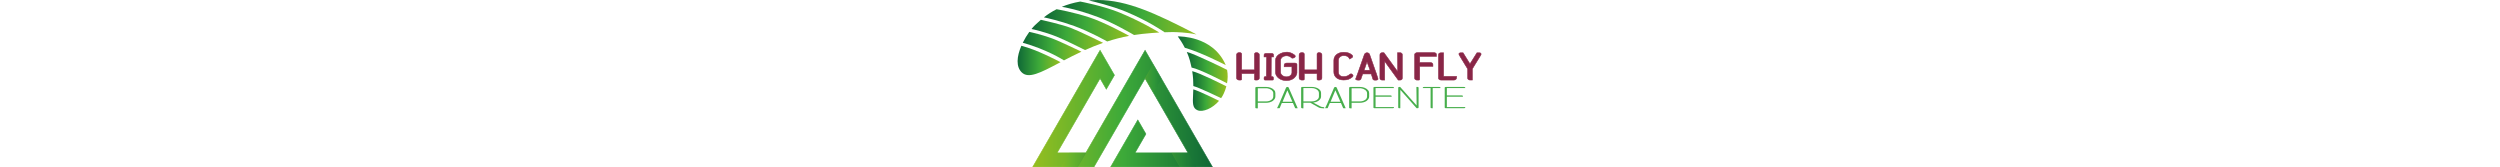 <?xml version="1.0" encoding="UTF-8"?>
<svg id="Calque_1" data-name="Calque 1" xmlns="http://www.w3.org/2000/svg" xmlns:xlink="http://www.w3.org/1999/xlink" height="60" viewBox="0 0 897.29 322.72">
  <defs>
    <style>
      .cls-1 {
        fill: #47ae4c;
      }

      .cls-2 {
        fill: url(#Dégradé_vert-4);
      }

      .cls-3 {
        fill: url(#Dégradé_vert-9);
      }

      .cls-4 {
        fill: url(#Dégradé_vert-7);
      }

      .cls-5 {
        fill: url(#Dégradé_vert-5);
      }

      .cls-6 {
        fill: url(#Dégradé_vert-6);
      }

      .cls-7 {
        fill: url(#Dégradé_vert-8);
      }

      .cls-8 {
        fill: url(#Dégradé_vert-3);
      }

      .cls-9 {
        fill: url(#Dégradé_vert-2);
      }

      .cls-10 {
        fill: #892647;
        stroke: #892647;
      }

      .cls-10, .cls-11, .cls-12, .cls-13, .cls-14 {
        stroke-miterlimit: 10;
      }

      .cls-15 {
        fill: url(#Dégradé_vert-10);
      }

      .cls-16 {
        fill: url(#Dégradé_vert);
      }

      .cls-11 {
        fill: url(#Dégradé_vert-13);
        stroke: url(#Dégradé_vert_II-3);
      }

      .cls-11, .cls-12, .cls-13 {
        opacity: .2;
      }

      .cls-12 {
        fill: url(#Dégradé_vert-14);
        stroke: url(#Dégradé_vert_II-4);
      }

      .cls-13 {
        fill: url(#Dégradé_vert-12);
        stroke: url(#Dégradé_vert_II-2);
      }

      .cls-14 {
        fill: url(#Dégradé_vert-11);
        stroke: url(#Dégradé_vert_II);
      }
    </style>
    <linearGradient id="Dégradé_vert" data-name="Dégradé vert" x1="496.24" y1="98.01" x2="588.89" y2="98.01" gradientTransform="translate(898.1) rotate(-180) scale(1 -1)" gradientUnits="userSpaceOnUse">
      <stop offset="0" stop-color="#96be1f"/>
      <stop offset=".5" stop-color="#3daa39"/>
      <stop offset="1" stop-color="#0f6836"/>
    </linearGradient>
    <linearGradient id="Dégradé_vert-2" data-name="Dégradé vert" x1="552.63" y1="33.29" x2="760.81" y2="33.29" xlink:href="#Dégradé_vert"/>
    <linearGradient id="Dégradé_vert-3" data-name="Dégradé vert" x1="509.19" y1="193.28" x2="559.71" y2="193.28" xlink:href="#Dégradé_vert"/>
    <linearGradient id="Dégradé_vert-4" data-name="Dégradé vert" x1="495.1" y1="163.41" x2="560.98" y2="163.41" xlink:href="#Dégradé_vert"/>
    <linearGradient id="Dégradé_vert-5" data-name="Dégradé vert" x1="492.54" y1="130.56" x2="571.49" y2="130.56" xlink:href="#Dégradé_vert"/>
    <linearGradient id="Dégradé_vert-6" data-name="Dégradé vert" x1="624.56" y1="35.29" x2="812.74" y2="35.29" xlink:href="#Dégradé_vert"/>
    <linearGradient id="Dégradé_vert-7" data-name="Dégradé vert" x1="774.84" y1="89.05" x2="888.1" y2="89.05" xlink:href="#Dégradé_vert"/>
    <linearGradient id="Dégradé_vert-8" data-name="Dégradé vert" x1="815.18" y1="116.72" x2="898.1" y2="116.72" xlink:href="#Dégradé_vert"/>
    <linearGradient id="Dégradé_vert-9" data-name="Dégradé vert" x1="682.74" y1="48.95" x2="847.38" y2="48.95" xlink:href="#Dégradé_vert"/>
    <linearGradient id="Dégradé_vert-10" data-name="Dégradé vert" x1="733.04" y1="67.41" x2="871.25" y2="67.41" xlink:href="#Dégradé_vert"/>
    <linearGradient id="Dégradé_vert-11" data-name="Dégradé vert" x1="868.5" y1="209.63" x2="521.61" y2="209.63" gradientTransform="translate(897.7) rotate(-180) scale(1 -1)" xlink:href="#Dégradé_vert"/>
    <linearGradient id="Dégradé_vert_II" data-name="Dégradé vert II" x1="28.34" y1="209.38" x2="376.96" y2="209.38" gradientUnits="userSpaceOnUse">
      <stop offset="0" stop-color="#96be1f"/>
      <stop offset=".5" stop-color="#3daa39"/>
      <stop offset="1" stop-color="#0f6836"/>
    </linearGradient>
    <linearGradient id="Dégradé_vert-12" data-name="Dégradé vert" x1="246.09" y1="151.38" x2="277.46" y2="151.38" gradientTransform="matrix(1, 0, 0, 1, 0, 0)" xlink:href="#Dégradé_vert"/>
    <linearGradient id="Dégradé_vert_II-2" data-name="Dégradé vert II" x1="245.51" y1="151.38" x2="278.04" y2="151.38" xlink:href="#Dégradé_vert_II"/>
    <linearGradient id="Dégradé_vert-13" data-name="Dégradé vert" x1="84.71" y1="308.64" x2="131.76" y2="308.64" gradientTransform="matrix(1, 0, 0, 1, 0, 0)" xlink:href="#Dégradé_vert"/>
    <linearGradient id="Dégradé_vert_II-3" data-name="Dégradé vert II" x1="83.84" y1="308.64" x2="132.63" y2="308.64" xlink:href="#Dégradé_vert_II"/>
    <linearGradient id="Dégradé_vert-14" data-name="Dégradé vert" x1="287.56" y1="272.72" x2="344.72" y2="272.72" gradientTransform="matrix(1, 0, 0, 1, 0, 0)" xlink:href="#Dégradé_vert"/>
    <linearGradient id="Dégradé_vert_II-4" data-name="Dégradé vert II" x1="287.13" y1="272.84" x2="345.59" y2="272.84" xlink:href="#Dégradé_vert_II"/>
  </defs>
  <g>
    <g>
      <path class="cls-16" d="M346.24,76.22c18.39,6.04,42.87,19.53,55.62,49.56-6.99-3.63-48.98-25.1-79.06-33.56-4.71-9.23-9.73-16.74-13.59-21.96,3.54-.05,19.21,.11,37.03,5.97Z"/>
      <path class="cls-9" d="M137.28,.84c1.49-.14,2.98-.27,4.51-.38C146.09,.15,150.38,0,154.66,0c56.83,0,113.41,26.69,185.47,63.74,1.83,.94,3.6,1.89,5.33,2.84-18.4-4.34-42.68-4.62-43.12-4.62h0c-.12,0-6.74-.15-18.59,.32-1.95-1.37-31.37-21.81-74.98-39.8C181.89,11.38,146.83,3.02,137.28,.84Z"/>
      <path class="cls-8" d="M339.17,172.53c9.94,2.51,45.29,19.91,49.74,22.11-12.68,14.68-31.08,22.4-41.34,18.29-10.08-4.03-9.6-13.93-8.81-30.32,.15-3.13,.31-6.49,.41-10.08Z"/>
      <path class="cls-2" d="M397.7,181.22c-1.37,2.9-2.98,5.66-4.78,8.25-4.14-2-42.98-20.63-53.65-23.35,.02-8.45-.45-18.03-2.15-28.77,15.82,3.92,62.13,27.42,65.88,29.33-1.51,5.75-3.47,10.69-5.29,14.54Z"/>
      <path class="cls-5" d="M404.43,134.84c1.71,9.45,1.29,18.29-.13,26.01-5.29-2.8-51.56-27.13-68.43-30.45-.87-4.31-1.93-8.79-3.25-13.44-1.67-5.91-3.74-11.49-6-16.68,15.61,3.66,77.18,34.27,77.81,34.58v-.02Z"/>
      <path class="cls-6" d="M85.36,13.16c10.36-4.31,22.1-7.83,35.6-10.17,2.28,.43,45.21,8.64,75.71,21.22,40.28,16.62,70.83,34.86,76.86,38.55-9.15,.53-20.26,1.37-33.04,2.73-5.31,.56-10.52,1.27-15.65,2.08-2.23-1.31-40.91-23.9-69.07-34.39C116.22,18.46,91.52,14.1,85.36,13.16Z"/>
      <path class="cls-4" d="M123.25,99.77c-12.14,5.63-23.38,11.37-33.72,16.78-2.77-1.76-34.36-21.47-79.54-34.03,3.73-7.58,8.14-14.79,12.62-20.98,2.74,.57,26.55,5.69,48.98,14.58,10.64,4.22,46,20.96,51.66,23.65Z"/>
      <path class="cls-7" d="M79.84,121.66c-35.44,18.72-58.85,31.09-72.02,17.91C2.57,134.33-.06,127.07,0,118c.06-9.24,2.96-19.59,7.28-29.61,29.37,7.25,69.95,28.62,75.63,31.65-1.03,.55-2.06,1.09-3.08,1.62Z"/>
      <path class="cls-3" d="M50.71,33.47c7.2-5.6,15.28-10.95,24.58-15.66,2.77,.48,31.42,5.55,62.22,15.41,28.63,9.17,70.97,32.22,77.84,36-14.91,2.8-29.04,6.54-42.39,10.85-2.2-1.25-33.3-18.87-63.45-29.81-27.91-10.13-53.61-15.71-58.8-16.79Z"/>
      <path class="cls-15" d="M44.88,38.22c3.42,.75,39.8,8.82,57.55,15.53,16.37,6.19,56.34,25.86,62.63,28.97-12.31,4.28-23.94,9-34.87,13.88-2.66-1.35-38.37-19.39-54.92-25.93-24.35-9.63-44.55-13.9-48.43-14.67,2.34-2.88,4.63-5.42,6.8-7.53,3.51-3.42,7.24-6.86,11.23-10.25Z"/>
    </g>
    <polygon class="cls-14" points="171.29 172.26 159.21 151.38 76.26 295.05 131.76 295.05 246.09 97.04 376.09 322.22 179.66 322.22 232.05 231.49 247.73 258.66 226.72 295.05 329.04 295.05 246.09 151.38 147.45 322.22 29.2 322.22 159.21 97.04 186.96 145.11 171.29 172.26"/>
    <polygon class="cls-13" points="277.46 151.38 261.77 178.54 246.09 151.38 261.77 124.21 277.46 151.38"/>
    <polygon class="cls-11" points="100.39 295.05 131.76 295.05 116.08 322.22 84.71 322.22 100.39 295.05"/>
    <polygon class="cls-12" points="313.35 322.22 297.67 295.05 329.04 295.05 287.56 223.21 344.72 322.22 313.35 322.22"/>
  </g>
  <g>
    <g>
      <path class="cls-10" d="M427.59,154.59c-.55,0-1.12-.1-1.69-.3s-1.12-.46-1.61-.79c-.5-.33-.9-.73-1.2-1.19-.3-.46-.45-.93-.45-1.42v-45.3c0-.44,.11-.9,.33-1.38,.22-.48,.54-.92,.95-1.32,.41-.4,.92-.73,1.53-.99,.6-.26,1.32-.4,2.15-.4h1.24c1.1,0,2,.31,2.68,.92,.69,.62,1.03,1.19,1.03,1.71v30.73h24.7v-30.73c0-.53,.34-1.1,1.03-1.71,.69-.62,1.55-.92,2.6-.92h.66c.61,0,1.21,.11,1.82,.33,.61,.22,1.14,.51,1.61,.86,.47,.35,.85,.75,1.16,1.19,.3,.44,.46,.88,.46,1.32v45.7c0,1.01-.47,1.88-1.4,2.6-.94,.73-2.09,1.09-3.47,1.09h-2.4c-1.38,0-2.07-.55-2.07-1.65v-10.81h-24.7v10.81c0,1.1-.69,1.65-2.06,1.65h-2.89Z"/>
      <path class="cls-10" d="M477.98,154.59c-1.1,0-1.75-.3-1.94-.89-.19-.59-.29-1.11-.29-1.55v-1.98c0-.62,.12-1.09,.37-1.42,.25-.33,.56-.57,.95-.73,.38-.15,.8-.24,1.24-.26,.44-.02,.83-.03,1.16-.03h.74l.41-37.85h-4.87v-2.04l.08-2.24c0-.7,.38-1.3,1.16-1.78,.77-.48,1.6-.73,2.48-.73h10.99c1.16,0,2.05,.29,2.68,.86,.63,.57,.95,1.21,.95,1.91v4.02h-4.38l-.17,37.92h.99c.22,0,.52,.01,.91,.03,.38,.02,.76,.11,1.12,.26,.36,.15,.67,.39,.95,.69,.27,.31,.41,.77,.41,1.38v2.77c0,.35-.1,.71-.29,1.09-.19,.37-.76,.56-1.69,.56h-13.96Z"/>
      <path class="cls-10" d="M518.13,155.52c-2.7,0-5.27-.43-7.72-1.29-2.45-.86-4.61-2.02-6.48-3.49-1.87-1.47-3.36-3.18-4.46-5.11-1.1-1.93-1.65-3.98-1.65-6.13v-22.75c0-2.46,.63-4.69,1.9-6.69,1.27-2,2.95-3.69,5.04-5.08,2.09-1.38,4.49-2.45,7.19-3.2,2.7-.75,5.48-1.12,8.34-1.12h.17c2.81,.13,5.45,.75,7.93,1.85,2.48,1.1,4.68,2.42,6.61,3.96,.71,.66,1.07,1.34,1.07,2.04,0,1.23-.74,2.22-2.23,2.97l-.33,.2-2.97,.66c-.55,0-1.02-.13-1.4-.4-.39-.26-.72-.55-.99-.86-.94-1.1-2.26-1.93-3.96-2.51-1.71-.57-3.36-.86-4.96-.86s-3.18,.22-4.58,.66c-1.4,.44-2.62,1.06-3.63,1.85-1.02,.79-1.83,1.73-2.44,2.8-.61,1.08-.91,2.27-.91,3.59v22.88c0,1.54,.48,2.97,1.45,4.29,.96,1.32,2.27,2.37,3.92,3.17,1.71,.92,3.63,1.38,5.78,1.38,4.51,0,7.71-1.52,9.58-4.55,.77-1.23,1.16-2.46,1.16-3.69v-11.08h-14.95v-3.63c0-1.01,.47-1.87,1.41-2.57,.94-.7,2.12-1.06,3.55-1.06h16.11c.77,0,1.57,.25,2.4,.76,.83,.51,1.24,1.13,1.24,1.88v16.22c0,.7-.17,1.58-.5,2.64s-.84,2.14-1.53,3.26c-.69,1.12-1.6,2.24-2.73,3.36-1.13,1.12-2.52,2.12-4.17,3-3.14,1.76-6.97,2.64-11.48,2.64h-.74Z"/>
      <path class="cls-10" d="M548.44,154.59c-.55,0-1.12-.1-1.69-.3-.58-.2-1.12-.46-1.61-.79-.5-.33-.9-.73-1.2-1.19-.3-.46-.46-.93-.46-1.42v-45.3c0-.44,.11-.9,.33-1.38,.22-.48,.54-.92,.95-1.32,.41-.4,.92-.73,1.53-.99,.61-.26,1.32-.4,2.15-.4h1.24c1.1,0,2,.31,2.68,.92,.69,.62,1.03,1.19,1.03,1.71v30.73h24.7v-30.73c0-.53,.34-1.1,1.03-1.71,.69-.62,1.55-.92,2.6-.92h.66c.61,0,1.21,.11,1.82,.33,.61,.22,1.14,.51,1.61,.86,.47,.35,.85,.75,1.16,1.19,.3,.44,.46,.88,.46,1.32v45.7c0,1.01-.47,1.88-1.4,2.6-.94,.73-2.09,1.09-3.47,1.09h-2.4c-1.38,0-2.07-.55-2.07-1.65v-10.81h-24.7v10.81c0,1.1-.69,1.65-2.07,1.65h-2.89Z"/>
      <path class="cls-10" d="M629.56,154.46c-2.86,0-5.48-.37-7.85-1.12-2.37-.75-4.38-1.79-6.03-3.13-1.65-1.34-2.93-2.97-3.84-4.88-.91-1.91-1.36-4.06-1.36-6.43v-22.42c0-2.29,.47-4.37,1.4-6.26,.94-1.89,2.23-3.53,3.88-4.91,1.65-1.38,3.65-2.46,5.99-3.23,2.34-.77,4.92-1.15,7.72-1.15,3.14,0,5.99,.35,8.55,1.06,2.56,.7,4.92,1.98,7.06,3.82l.99,.92c.61,.75,.91,1.5,.91,2.24,0,.97-.5,1.74-1.49,2.31l-4.46,2.77-.66-1.32c-.99-1.89-2.34-3.25-4.05-4.09-1.71-.83-3.96-1.25-6.77-1.25-1.65,0-3.11,.24-4.38,.73-1.27,.48-2.33,1.14-3.18,1.98-.85,.84-1.5,1.8-1.94,2.9-.44,1.1-.66,2.26-.66,3.49v22.42c0,1.01,.14,2.04,.41,3.1,.27,1.06,.78,2.01,1.53,2.87,.74,.86,1.78,1.56,3.1,2.11,1.32,.55,3.03,.82,5.12,.82,1.6,0,2.97-.13,4.13-.4,1.16-.26,2.18-.58,3.06-.96,.88-.37,1.64-.78,2.27-1.22,.63-.44,1.2-.86,1.69-1.25,.55-.44,1.04-.8,1.49-1.09,.44-.29,.96-.43,1.57-.43,.44,0,.89,.13,1.36,.4,.47,.26,.89,.59,1.28,.99,.38,.4,.7,.8,.95,1.22,.25,.42,.37,.78,.37,1.09,0,.48-.17,.93-.5,1.35-.33,.42-.69,.78-1.07,1.09-1.1,.92-2.22,1.75-3.34,2.47-1.13,.73-2.35,1.34-3.68,1.85-1.32,.51-2.75,.89-4.29,1.15-1.54,.26-3.3,.4-5.29,.4Z"/>
      <path class="cls-10" d="M657.73,154.72c-2.42,0-3.99-.35-4.71-1.06-.39-.4-.52-.88-.41-1.45l3.88-10.22,13.13-37.26c.44-.75,1.07-1.42,1.9-2.01,.83-.59,1.82-.89,2.97-.89,1.38,0,2.48,.32,3.3,.96,.83,.64,1.38,1.31,1.65,2.01l11.65,33.23,1.49,3.96,3.14,9.96c.22,.48,.14,1.01-.25,1.58-.28,.26-.73,.54-1.36,.82-.63,.29-1.89,.43-3.76,.43h-.41c-.17,0-.28-.02-.33-.07l-.25,.07c-.61,0-1.24-.13-1.9-.4-.66-.26-1.21-.81-1.65-1.65l-3.14-9.96h-16.52l-3.39,9.76c-.22,.62-.69,1.13-1.4,1.55-.72,.42-1.54,.63-2.48,.63h-1.16Zm11.23-19.12h6.53c2.15,0,3.83-.02,5.04-.07l-6.03-16.22-5.54,16.29Z"/>
      <path class="cls-10" d="M742.73,150.97c0,1.01-.41,1.87-1.24,2.57-.83,.7-1.85,1.06-3.06,1.06h-3.55l-26.27-36.27v36.27h-4.87c-1.27,0-2.3-.35-3.1-1.06-.8-.7-1.2-1.56-1.2-2.57v-45.17c0-1.27,.45-2.29,1.36-3.03,.91-.75,2.13-1.12,3.68-1.12h.17l2.64,.2,26.43,36.4-.33-36.53h5.04c1.1,0,2.09,.37,2.97,1.12,.88,.75,1.32,1.58,1.32,2.51v45.63Z"/>
      <path class="cls-10" d="M771.39,154.59c-1.21,0-2.34-.33-3.39-.99-1.05-.66-1.57-1.56-1.57-2.7v-45.76c0-.48,.15-.93,.45-1.35,.3-.42,.7-.79,1.2-1.12,.5-.33,1.03-.59,1.61-.79s1.14-.3,1.69-.3h32.38c1.38,0,2.53,.34,3.47,1.02,.94,.68,1.4,1.53,1.4,2.54v3.76h-32.38v11.8h20.57c1.43,0,2.62,.39,3.55,1.15,.94,.77,1.4,1.59,1.4,2.47v3.69h-25.53v24.93c0,.35-.11,.71-.33,1.09-.22,.37-.77,.56-1.65,.56h-2.89Z"/>
      <path class="cls-10" d="M817.41,154.59c-1.43,0-2.62-.4-3.55-1.19-.94-.79-1.4-1.63-1.4-2.51v-45.37c0-1.01,.47-1.87,1.4-2.57,.94-.7,2.12-1.06,3.55-1.06h4.96v45.43h25.03v3.03c0,1.14-.5,2.13-1.49,2.97-.99,.84-2.15,1.25-3.47,1.25h-25.03Z"/>
      <path class="cls-10" d="M852.43,102.96c.55-.7,1.46-1.06,2.73-1.06h4.79l13.38,21.56,13.46-21.56h4.87c1.21,0,2.09,.35,2.64,1.06,.33,.4,.51,.81,.54,1.25,.03,.44-.04,.84-.21,1.19-.11,.26-.34,.72-.7,1.35-.36,.64-.99,1.68-1.9,3.13-.91,1.45-2.12,3.42-3.63,5.9-1.52,2.48-3.48,5.68-5.91,9.59l-4.54,7.52v21.63h-4.87c-1.1,0-2.09-.37-2.97-1.12-.88-.75-1.32-1.58-1.32-2.51v-18l-3.3-5.34c-2.64-4.31-4.8-7.84-6.48-10.58-1.68-2.75-3.01-4.93-4.01-6.56-.99-1.63-1.68-2.8-2.06-3.53-.39-.73-.63-1.22-.74-1.48h-.08c-.17-.35-.24-.75-.21-1.19,.03-.44,.21-.86,.54-1.25Z"/>
    </g>
    <g>
      <path class="cls-1" d="M479.59,167.81c3.3,0,6.35,.55,9.13,1.64,2.78,1.09,4.92,2.54,6.4,4.33,.94,.93,1.58,1.89,1.94,2.88,.36,.99,.54,2,.54,3.04v6.78c0,1.47-.44,2.93-1.32,4.39-.88,1.45-2.2,2.84-3.97,4.17-1.65,1.08-3.59,1.92-5.82,2.53-2.23,.61-4.53,.92-6.9,.92h-15.86v10.71h-2.31c-.77,0-1.38-.13-1.82-.38-.44-.25-.66-.54-.66-.86v-38.86c0-.22,.26-.48,.79-.81,.52-.32,1.09-.48,1.69-.48h18.17Zm-15.86,27.99h15.86c2.48,0,4.78-.4,6.9-1.21,2.12-.81,3.9-1.96,5.33-3.47,.55-.68,.98-1.42,1.28-2.21,.3-.79,.45-1.6,.45-2.42v-7.16c-.11-1.11-.51-2.17-1.2-3.18-.69-1-1.57-1.89-2.64-2.66-1.07-.77-2.3-1.43-3.68-1.96-1.38-.54-2.84-.92-4.38-1.13h-17.93v25.4Z"/>
      <path class="cls-1" d="M520.81,167.81c.71,0,1.27,.12,1.65,.35,.38,.23,.66,.55,.83,.94l17.43,39.83-3.63,.05c-.61,0-.96-.04-1.07-.13-.11-.09-.22-.22-.33-.4v.05l-4.13-9.63h-21.4l-.41,.65-3.72,8.93c-.06,.32-.5,.48-1.32,.48h-3.88l4.05-8.45,13.47-31.43v.05c.27-.36,.6-.66,.99-.92,.38-.25,.88-.38,1.49-.38Zm9.67,28.58l-9.75-22.07-9.17,22.07h18.92Z"/>
      <path class="cls-1" d="M567.9,167.81c2.48,0,4.8,.3,6.98,.89,2.17,.59,4.07,1.41,5.7,2.45,1.62,1.04,2.9,2.26,3.84,3.66,.94,1.4,1.4,2.91,1.4,4.52v7.16c0,1.36-.39,2.71-1.16,4.04-.77,1.33-1.85,2.52-3.22,3.58-1.38,1.06-3,1.94-4.87,2.64-1.87,.7-3.88,1.1-6.03,1.21,3.36,1.76,6.04,3.2,8.05,4.33,2.01,1.13,3.66,2.03,4.96,2.69,1.29,.67,2.38,1.13,3.26,1.4,.88,.27,1.82,.4,2.81,.4h.91c.66,0,1.06,.14,1.2,.43,.14,.29,.21,.48,.21,.59v1.29h-2.31c-1.93,0-3.65-.17-5.16-.51-1.52-.34-2.74-.8-3.68-1.37l-15.7-8.83h-13.38v10.71h-2.06c-.61,0-1.14-.18-1.61-.54-.47-.36-.7-.63-.7-.81v-38.64c0-.32,.23-.62,.7-.89,.47-.27,1-.4,1.61-.4h18.26Zm-16.19,27.93h16.19c2.42,0,4.68-.41,6.77-1.24,2.09-.83,3.85-1.97,5.29-3.45,.55-.65,.98-1.36,1.28-2.15,.3-.79,.45-1.6,.45-2.42v-7.16c0-1.62-.63-3.14-1.9-4.58-1.27-1.43-2.95-2.57-5.04-3.39-1.05-.47-2.09-.8-3.14-1-1.05-.2-2.15-.3-3.3-.3h-16.6v25.67Z"/>
      <path class="cls-1" d="M613.5,167.81c.71,0,1.27,.12,1.65,.35,.38,.23,.66,.55,.83,.94l17.43,39.83-3.63,.05c-.61,0-.96-.04-1.07-.13-.11-.09-.22-.22-.33-.4v.05l-4.13-9.63h-21.4l-.41,.65-3.72,8.93c-.06,.32-.5,.48-1.32,.48h-3.88l4.05-8.45,13.47-31.43v.05c.27-.36,.6-.66,.99-.92,.38-.25,.88-.38,1.49-.38Zm9.67,28.58l-9.75-22.07-9.17,22.07h18.92Z"/>
      <path class="cls-1" d="M660.67,167.81c3.3,0,6.35,.55,9.13,1.64,2.78,1.09,4.92,2.54,6.4,4.33,.94,.93,1.58,1.89,1.94,2.88,.36,.99,.54,2,.54,3.04v6.78c0,1.47-.44,2.93-1.32,4.39-.88,1.45-2.2,2.84-3.97,4.17-1.65,1.08-3.59,1.92-5.82,2.53-2.23,.61-4.53,.92-6.9,.92h-15.86v10.71h-2.31c-.77,0-1.38-.13-1.82-.38-.44-.25-.66-.54-.66-.86v-38.86c0-.22,.26-.48,.79-.81,.52-.32,1.09-.48,1.69-.48h18.17Zm-15.86,27.99h15.86c2.48,0,4.78-.4,6.9-1.21,2.12-.81,3.9-1.96,5.33-3.47,.55-.68,.98-1.42,1.28-2.21,.3-.79,.45-1.6,.45-2.42v-7.16c-.11-1.11-.51-2.17-1.2-3.18-.69-1-1.57-1.89-2.64-2.66-1.07-.77-2.3-1.43-3.68-1.96-1.38-.54-2.84-.92-4.38-1.13h-17.93v25.4Z"/>
      <path class="cls-1" d="M724.19,167.86c.66,0,1.21,.12,1.65,.35,.44,.23,.66,.4,.66,.51v1.35h-35.44v14.05h28.5c.77,0,1.38,.13,1.82,.4,.44,.27,.66,.58,.66,.94v1.34h-30.98v19.86h35.44v1.35c0,.14-.22,.33-.66,.57-.44,.23-.99,.35-1.65,.35h-35.52c-.28,0-.63-.12-1.07-.38-.44-.25-.66-.43-.66-.54v-39.29c0-.07,.21-.23,.62-.48,.41-.25,.78-.38,1.11-.38h35.52Z"/>
      <path class="cls-1" d="M772.35,167.81c.38,0,.77,.13,1.16,.4,.38,.27,.58,.56,.58,.89v38.54c0,.4-.17,.71-.5,.94-.33,.23-.74,.35-1.24,.35h-2.06l-31.39-35.42-.08,35.42h-2.31c-.5,0-.91-.12-1.24-.35-.33-.23-.5-.55-.5-.94v-38.16c0-1.15,.8-1.72,2.4-1.72l1.4,.11,31.72,35.74-.41-35.79h2.48Z"/>
      <path class="cls-1" d="M813.9,167.81c.66,0,1.23,.12,1.69,.35,.47,.23,.7,.42,.7,.57v1.29h-14.95v38.97h-1.74c-.66,0-1.21-.13-1.65-.4-.44-.27-.66-.58-.66-.94v-37.62h-14.95v-1.29c0-.18,.25-.38,.74-.59,.5-.22,1.05-.32,1.65-.32h29.16Z"/>
      <path class="cls-1" d="M861.81,167.86c.66,0,1.21,.12,1.65,.35,.44,.23,.66,.4,.66,.51v1.35h-35.44v14.05h28.5c.77,0,1.38,.13,1.82,.4,.44,.27,.66,.58,.66,.94v1.34h-30.98v19.86h35.44v1.35c0,.14-.22,.33-.66,.57-.44,.23-.99,.35-1.65,.35h-35.52c-.28,0-.63-.12-1.07-.38-.44-.25-.66-.43-.66-.54v-39.29c0-.07,.21-.23,.62-.48,.41-.25,.78-.38,1.11-.38h35.52Z"/>
    </g>
  </g>
</svg>